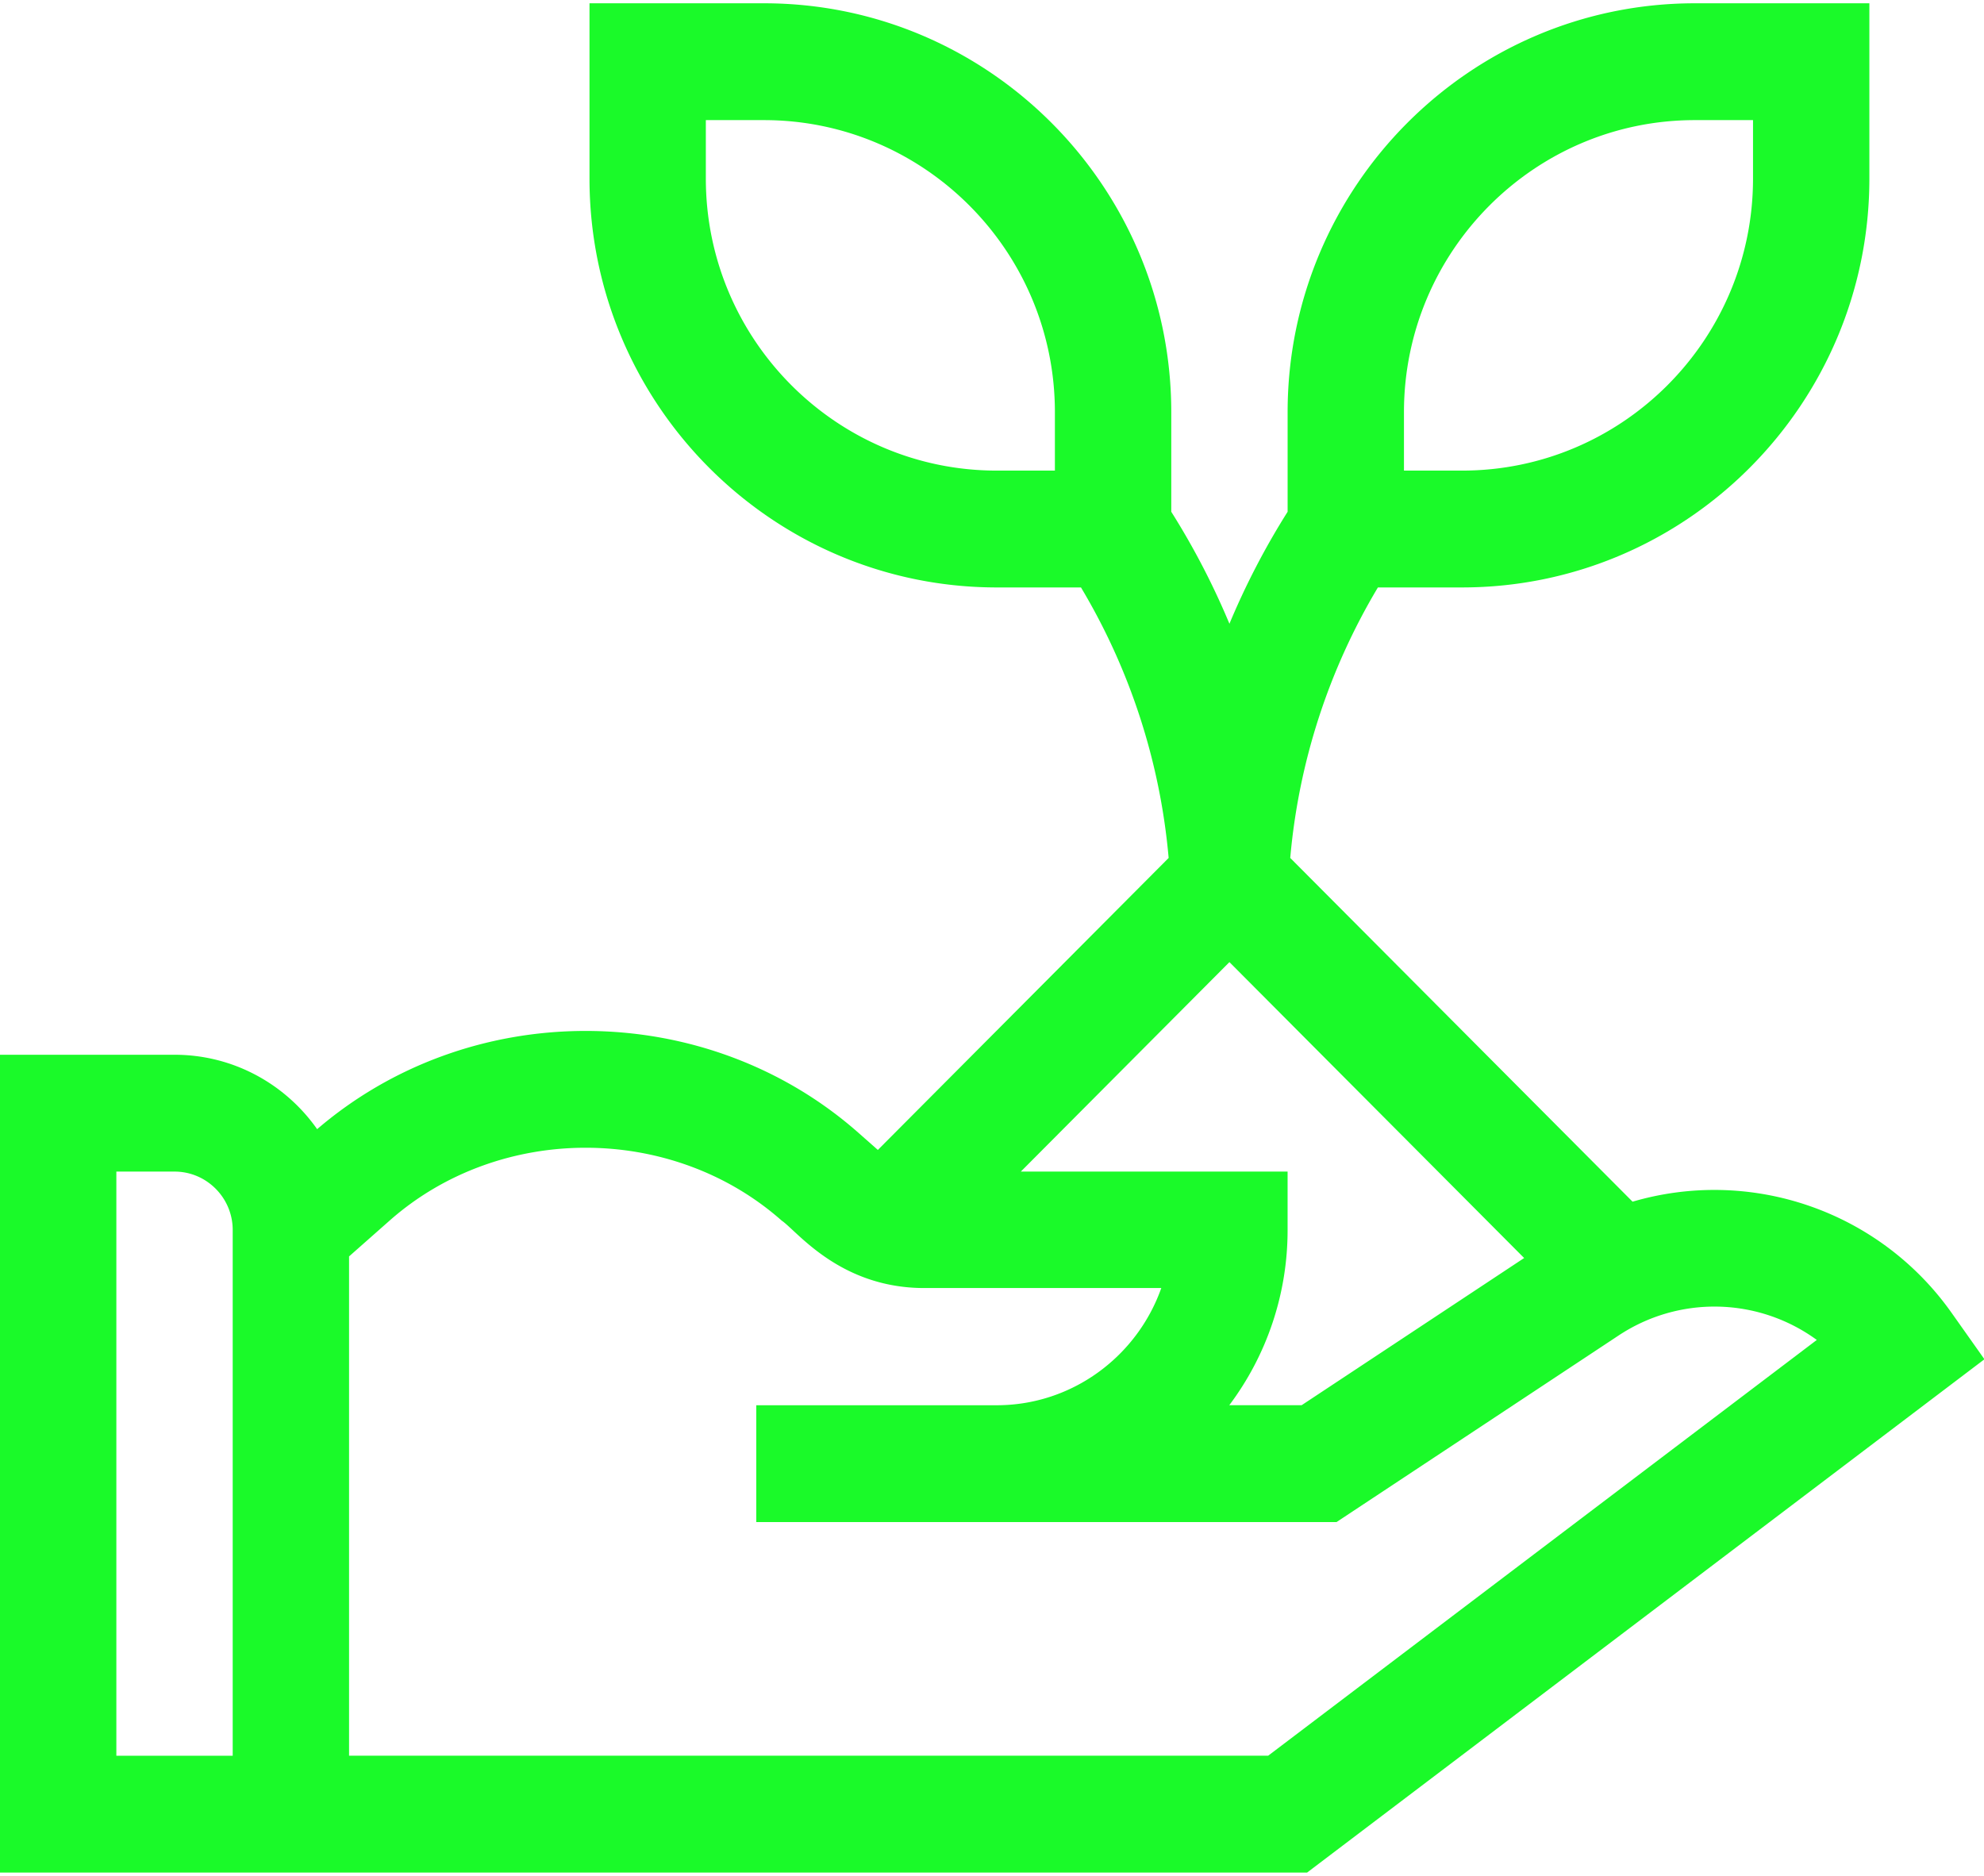 <?xml version="1.0" standalone="no"?><!DOCTYPE svg PUBLIC "-//W3C//DTD SVG 1.1//EN" "http://www.w3.org/Graphics/SVG/1.1/DTD/svg11.dtd"><svg t="1557838597510" class="icon" style="" viewBox="0 0 1083 1024" version="1.1" xmlns="http://www.w3.org/2000/svg" p-id="2997" xmlns:xlink="http://www.w3.org/1999/xlink" width="211.523" height="200"><defs><style type="text/css"></style></defs><path d="M1065.366 716.741a158.534 158.534 0 0 0-174.198-60.755L704.3 468.34a347.229 347.229 0 0 1 47.857-147.668h45.978c122.567 0 222.293-100.132 222.293-223.215V1.794h-95.266c-122.575 0-222.293 100.132-222.293 223.215v54.357a412.943 412.943 0 0 0-31.761 61.135 413.044 413.044 0 0 0-31.752-61.135v-54.357C639.357 101.935 539.631 1.794 417.064 1.794H321.79v95.664c0 123.083 99.726 223.215 222.301 223.215h45.978a347.263 347.263 0 0 1 47.857 147.668L479.19 627.737l-10.545-9.309c-40.605-35.882-93.514-55.651-148.962-55.651-54.39 0-106.284 19.041-146.567 53.62-17.264-24.551-45.708-40.621-77.849-40.621H0v446.43h713.5L1083.24 742.002l-17.873-25.261z m-298.991-491.732c0-87.912 71.231-159.439 158.779-159.439h31.761v31.888c0 87.92-71.231 159.439-158.779 159.439h-31.761v-31.888z m-190.532 31.888H544.074c-87.548 0-158.779-71.519-158.779-159.439V65.57h31.761c87.548 0 158.779 71.528 158.779 159.439v31.888zM127.027 958.43H63.513v-318.879h31.752c17.518 0 31.761 14.302 31.761 31.888v286.991zM671.101 525.202l160.878 161.538-121.475 80.354h-39.487a159.033 159.033 0 0 0 31.837-95.664v-31.888H557.242L671.101 525.202z m21.123 433.211H190.54V685.86l22.13-19.549c60.001-53.028 154.015-53.028 214.024 0 8.404 5.695 31.617 36.813 77.849 36.813h129.363c-13.1 37.118-48.424 63.979-89.824 63.979h-131.258v63.784h316.729l153.769-101.715a94.724 94.724 0 0 1 108.409 2.285l-299.499 226.973z" fill="#1afa29" p-id="2998"></path></svg>